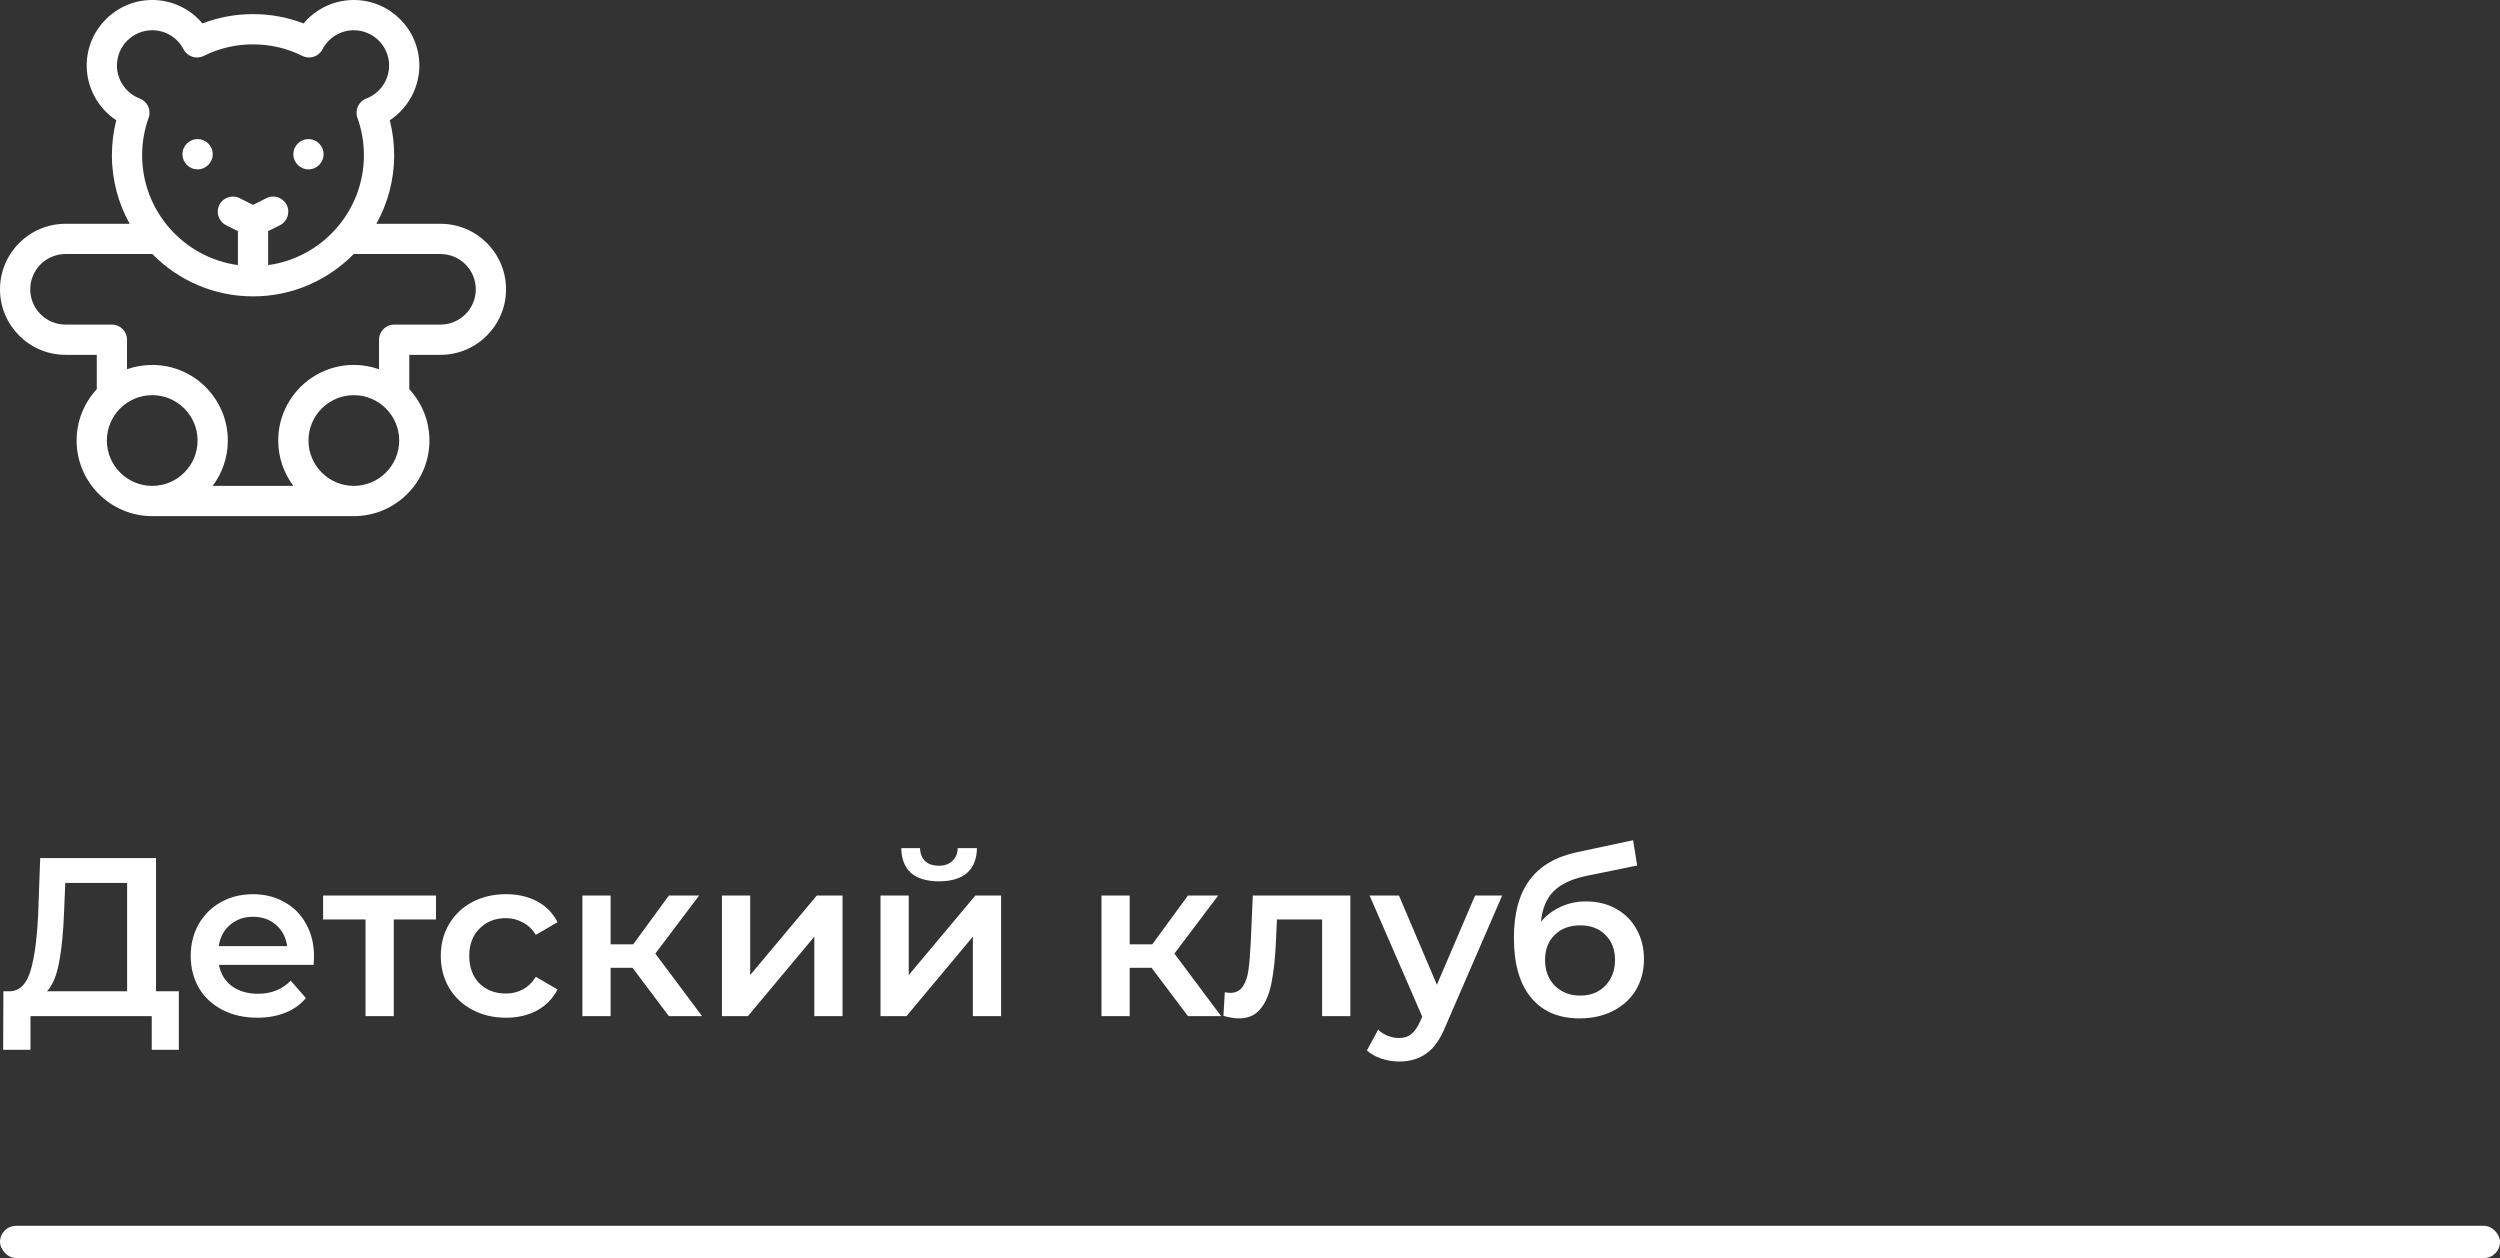 <svg width="155" height="78" viewBox="0 0 155 78" fill="none" xmlns="http://www.w3.org/2000/svg">
<rect x="0" y="0" width="155" height="78" fill="#333333" stroke="none"/>
<path d="M11.088 61.46V65.086H9.408V63H1.89V65.086H0.196L0.21 61.46H0.63C1.246 61.432 1.675 60.979 1.918 60.102C2.17 59.215 2.324 57.951 2.38 56.308L2.492 53.2H9.674V61.46H11.088ZM3.976 56.476C3.929 57.745 3.827 58.805 3.668 59.654C3.509 60.494 3.257 61.096 2.912 61.46H7.882V54.74H4.046L3.976 56.476ZM19.469 59.304C19.469 59.425 19.46 59.598 19.441 59.822H13.575C13.678 60.373 13.944 60.811 14.373 61.138C14.812 61.455 15.353 61.614 15.997 61.614C16.818 61.614 17.495 61.343 18.027 60.802L18.965 61.88C18.629 62.281 18.204 62.585 17.691 62.79C17.178 62.995 16.599 63.098 15.955 63.098C15.134 63.098 14.41 62.935 13.785 62.608C13.16 62.281 12.674 61.829 12.329 61.25C11.993 60.662 11.825 59.999 11.825 59.262C11.825 58.534 11.988 57.881 12.315 57.302C12.651 56.714 13.113 56.257 13.701 55.93C14.289 55.603 14.952 55.44 15.689 55.44C16.417 55.44 17.066 55.603 17.635 55.93C18.214 56.247 18.662 56.7 18.979 57.288C19.306 57.867 19.469 58.539 19.469 59.304ZM15.689 56.84C15.129 56.84 14.653 57.008 14.261 57.344C13.878 57.671 13.645 58.109 13.561 58.66H17.803C17.728 58.119 17.5 57.68 17.117 57.344C16.734 57.008 16.258 56.84 15.689 56.84ZM27.032 57.008H24.414V63H22.664V57.008H20.032V55.524H27.032V57.008ZM31.375 63.098C30.6 63.098 29.905 62.935 29.289 62.608C28.673 62.281 28.192 61.829 27.847 61.25C27.502 60.662 27.329 59.999 27.329 59.262C27.329 58.525 27.502 57.867 27.847 57.288C28.192 56.709 28.668 56.257 29.275 55.93C29.891 55.603 30.591 55.44 31.375 55.44C32.112 55.44 32.756 55.589 33.307 55.888C33.867 56.187 34.287 56.616 34.567 57.176L33.223 57.96C33.008 57.615 32.737 57.358 32.411 57.19C32.093 57.013 31.744 56.924 31.361 56.924C30.707 56.924 30.166 57.139 29.737 57.568C29.308 57.988 29.093 58.553 29.093 59.262C29.093 59.971 29.303 60.541 29.723 60.97C30.152 61.39 30.698 61.6 31.361 61.6C31.744 61.6 32.093 61.516 32.411 61.348C32.737 61.171 33.008 60.909 33.223 60.564L34.567 61.348C34.278 61.908 33.853 62.342 33.293 62.65C32.742 62.949 32.103 63.098 31.375 63.098ZM39.216 60.004H37.858V63H36.108V55.524H37.858V58.548H39.258L41.47 55.524H43.346L40.63 59.122L43.528 63H41.47L39.216 60.004ZM44.762 55.524H46.512V60.452L50.642 55.524H52.238V63H50.488V58.072L46.372 63H44.762V55.524ZM54.592 55.524H56.342V60.452L60.472 55.524H62.068V63H60.318V58.072L56.202 63H54.592V55.524ZM58.218 54.642C57.462 54.642 56.883 54.469 56.482 54.124C56.09 53.769 55.889 53.256 55.88 52.584H57.042C57.051 52.92 57.154 53.186 57.35 53.382C57.555 53.578 57.84 53.676 58.204 53.676C58.559 53.676 58.839 53.578 59.044 53.382C59.259 53.186 59.371 52.92 59.38 52.584H60.57C60.561 53.256 60.355 53.769 59.954 54.124C59.553 54.469 58.974 54.642 58.218 54.642ZM71.399 60.004H70.041V63H68.291V55.524H70.041V58.548H71.441L73.653 55.524H75.529L72.813 59.122L75.711 63H73.653L71.399 60.004ZM83.722 55.524V63H81.972V57.008H79.171L79.102 58.492C79.055 59.481 78.962 60.312 78.822 60.984C78.691 61.647 78.462 62.174 78.135 62.566C77.818 62.949 77.379 63.14 76.82 63.14C76.558 63.14 76.236 63.089 75.853 62.986L75.938 61.516C76.068 61.544 76.18 61.558 76.273 61.558C76.628 61.558 76.894 61.418 77.072 61.138C77.249 60.849 77.361 60.508 77.407 60.116C77.463 59.715 77.51 59.145 77.547 58.408L77.674 55.524H83.722ZM93.134 55.524L89.634 63.602C89.308 64.414 88.911 64.983 88.444 65.31C87.978 65.646 87.413 65.814 86.75 65.814C86.377 65.814 86.008 65.753 85.644 65.632C85.28 65.511 84.982 65.343 84.748 65.128L85.448 63.84C85.616 63.999 85.812 64.125 86.036 64.218C86.27 64.311 86.503 64.358 86.736 64.358C87.044 64.358 87.296 64.279 87.492 64.12C87.698 63.961 87.884 63.695 88.052 63.322L88.178 63.028L84.916 55.524H86.736L89.088 61.054L91.454 55.524H93.134ZM98.328 55.888C99.037 55.888 99.662 56.042 100.203 56.35C100.745 56.649 101.165 57.069 101.463 57.61C101.771 58.151 101.925 58.772 101.925 59.472C101.925 60.191 101.757 60.83 101.421 61.39C101.085 61.941 100.614 62.37 100.007 62.678C99.401 62.986 98.71 63.14 97.936 63.14C96.638 63.14 95.635 62.711 94.925 61.852C94.216 60.993 93.862 59.757 93.862 58.142C93.862 56.639 94.183 55.449 94.828 54.572C95.472 53.695 96.456 53.116 97.781 52.836L101.253 52.094L101.505 53.662L98.356 54.306C97.45 54.493 96.773 54.81 96.326 55.258C95.877 55.706 95.616 56.336 95.541 57.148C95.877 56.747 96.284 56.439 96.76 56.224C97.236 56 97.758 55.888 98.328 55.888ZM97.978 61.726C98.621 61.726 99.139 61.521 99.531 61.11C99.933 60.69 100.133 60.158 100.133 59.514C100.133 58.87 99.933 58.352 99.531 57.96C99.139 57.568 98.621 57.372 97.978 57.372C97.324 57.372 96.797 57.568 96.395 57.96C95.994 58.352 95.793 58.87 95.793 59.514C95.793 60.167 95.994 60.699 96.395 61.11C96.806 61.521 97.334 61.726 97.978 61.726Z" fill="white"/>
<rect y="76" width="155" height="2" rx="1" fill="white"/>
<path fill-rule="evenodd" clip-rule="evenodd" d="M23.334 13.875H27.312C29.552 13.875 31.375 15.697 31.375 17.938C31.375 20.177 29.552 22 27.312 22H25.375V24.13C26.15 24.967 26.625 26.085 26.625 27.312C26.625 29.897 24.522 32 21.938 32H9.438C6.853 32 4.75 29.897 4.75 27.312C4.75 26.085 5.225 24.967 6 24.13V22H4.062C1.823 22 0 20.177 0 17.938C0 15.697 1.823 13.875 4.062 13.875H8.041C7.339 12.616 6.938 11.166 6.938 9.625C6.938 8.889 7.029 8.163 7.208 7.458C6.086 6.716 5.375 5.44 5.375 4.062C5.375 1.823 7.198 0 9.438 0C10.659 0 11.79 0.541 12.552 1.454C13.549 1.069 14.6 0.875 15.688 0.875C16.775 0.875 17.826 1.069 18.823 1.454C19.585 0.541 20.716 0 21.938 0C24.177 0 26 1.823 26 4.062C26 5.44 25.289 6.716 24.166 7.458C24.346 8.163 24.438 8.889 24.438 9.625C24.438 11.166 24.036 12.616 23.334 13.875ZM9.438 1.875C8.231 1.875 7.25 2.856 7.25 4.062C7.25 4.967 7.818 5.789 8.664 6.109C9.143 6.29 9.388 6.821 9.215 7.302C8.948 8.046 8.812 8.828 8.812 9.625C8.812 13.098 11.401 15.977 14.75 16.436V14.329L14.018 13.963C13.555 13.732 13.367 13.169 13.599 12.706C13.831 12.243 14.394 12.055 14.857 12.286L15.688 12.702L16.518 12.287C16.981 12.055 17.544 12.243 17.776 12.706C18.008 13.169 17.82 13.732 17.357 13.964L16.625 14.329V16.436C19.974 15.977 22.562 13.098 22.562 9.625C22.562 8.828 22.427 8.046 22.16 7.302C21.987 6.821 22.232 6.29 22.711 6.109C23.557 5.789 24.125 4.967 24.125 4.062C24.125 2.856 23.144 1.875 21.938 1.875C21.117 1.875 20.373 2.328 19.994 3.058C19.759 3.512 19.203 3.694 18.745 3.466C17.79 2.991 16.761 2.75 15.688 2.75C14.614 2.75 13.585 2.991 12.63 3.466C12.172 3.694 11.616 3.512 11.381 3.058C11.002 2.328 10.258 1.875 9.438 1.875ZM9.438 24.5C7.887 24.5 6.625 25.762 6.625 27.312C6.625 28.863 7.887 30.125 9.438 30.125C10.988 30.125 12.25 28.863 12.25 27.312C12.25 25.762 10.988 24.5 9.438 24.5ZM19.125 27.312C19.125 28.863 20.387 30.125 21.938 30.125C23.488 30.125 24.75 28.863 24.75 27.312C24.75 25.762 23.488 24.5 21.938 24.5C20.387 24.5 19.125 25.762 19.125 27.312ZM24.438 20.125H27.312C28.519 20.125 29.5 19.144 29.5 17.938C29.5 16.731 28.519 15.75 27.312 15.75H21.93C20.341 17.369 18.13 18.375 15.688 18.375C13.245 18.375 11.034 17.369 9.445 15.75H4.062C2.856 15.75 1.875 16.731 1.875 17.938C1.875 19.144 2.856 20.125 4.062 20.125H6.938C7.455 20.125 7.875 20.545 7.875 21.062V22.894C8.364 22.72 8.89 22.625 9.438 22.625C12.022 22.625 14.125 24.728 14.125 27.312C14.125 28.367 13.775 29.341 13.185 30.125H18.19C17.6 29.341 17.25 28.367 17.25 27.312C17.25 24.728 19.353 22.625 21.938 22.625C22.485 22.625 23.011 22.72 23.5 22.894V21.062C23.5 20.545 23.92 20.125 24.438 20.125ZM13.188 9.562C13.188 10.08 12.768 10.5 12.25 10.5C11.732 10.5 11.312 10.08 11.312 9.562C11.312 9.045 11.732 8.625 12.25 8.625C12.768 8.625 13.188 9.045 13.188 9.562ZM20.062 9.562C20.062 10.08 19.643 10.5 19.125 10.5C18.607 10.5 18.188 10.08 18.188 9.562C18.188 9.045 18.607 8.625 19.125 8.625C19.643 8.625 20.062 9.045 20.062 9.562Z" fill="white"/>
</svg>

